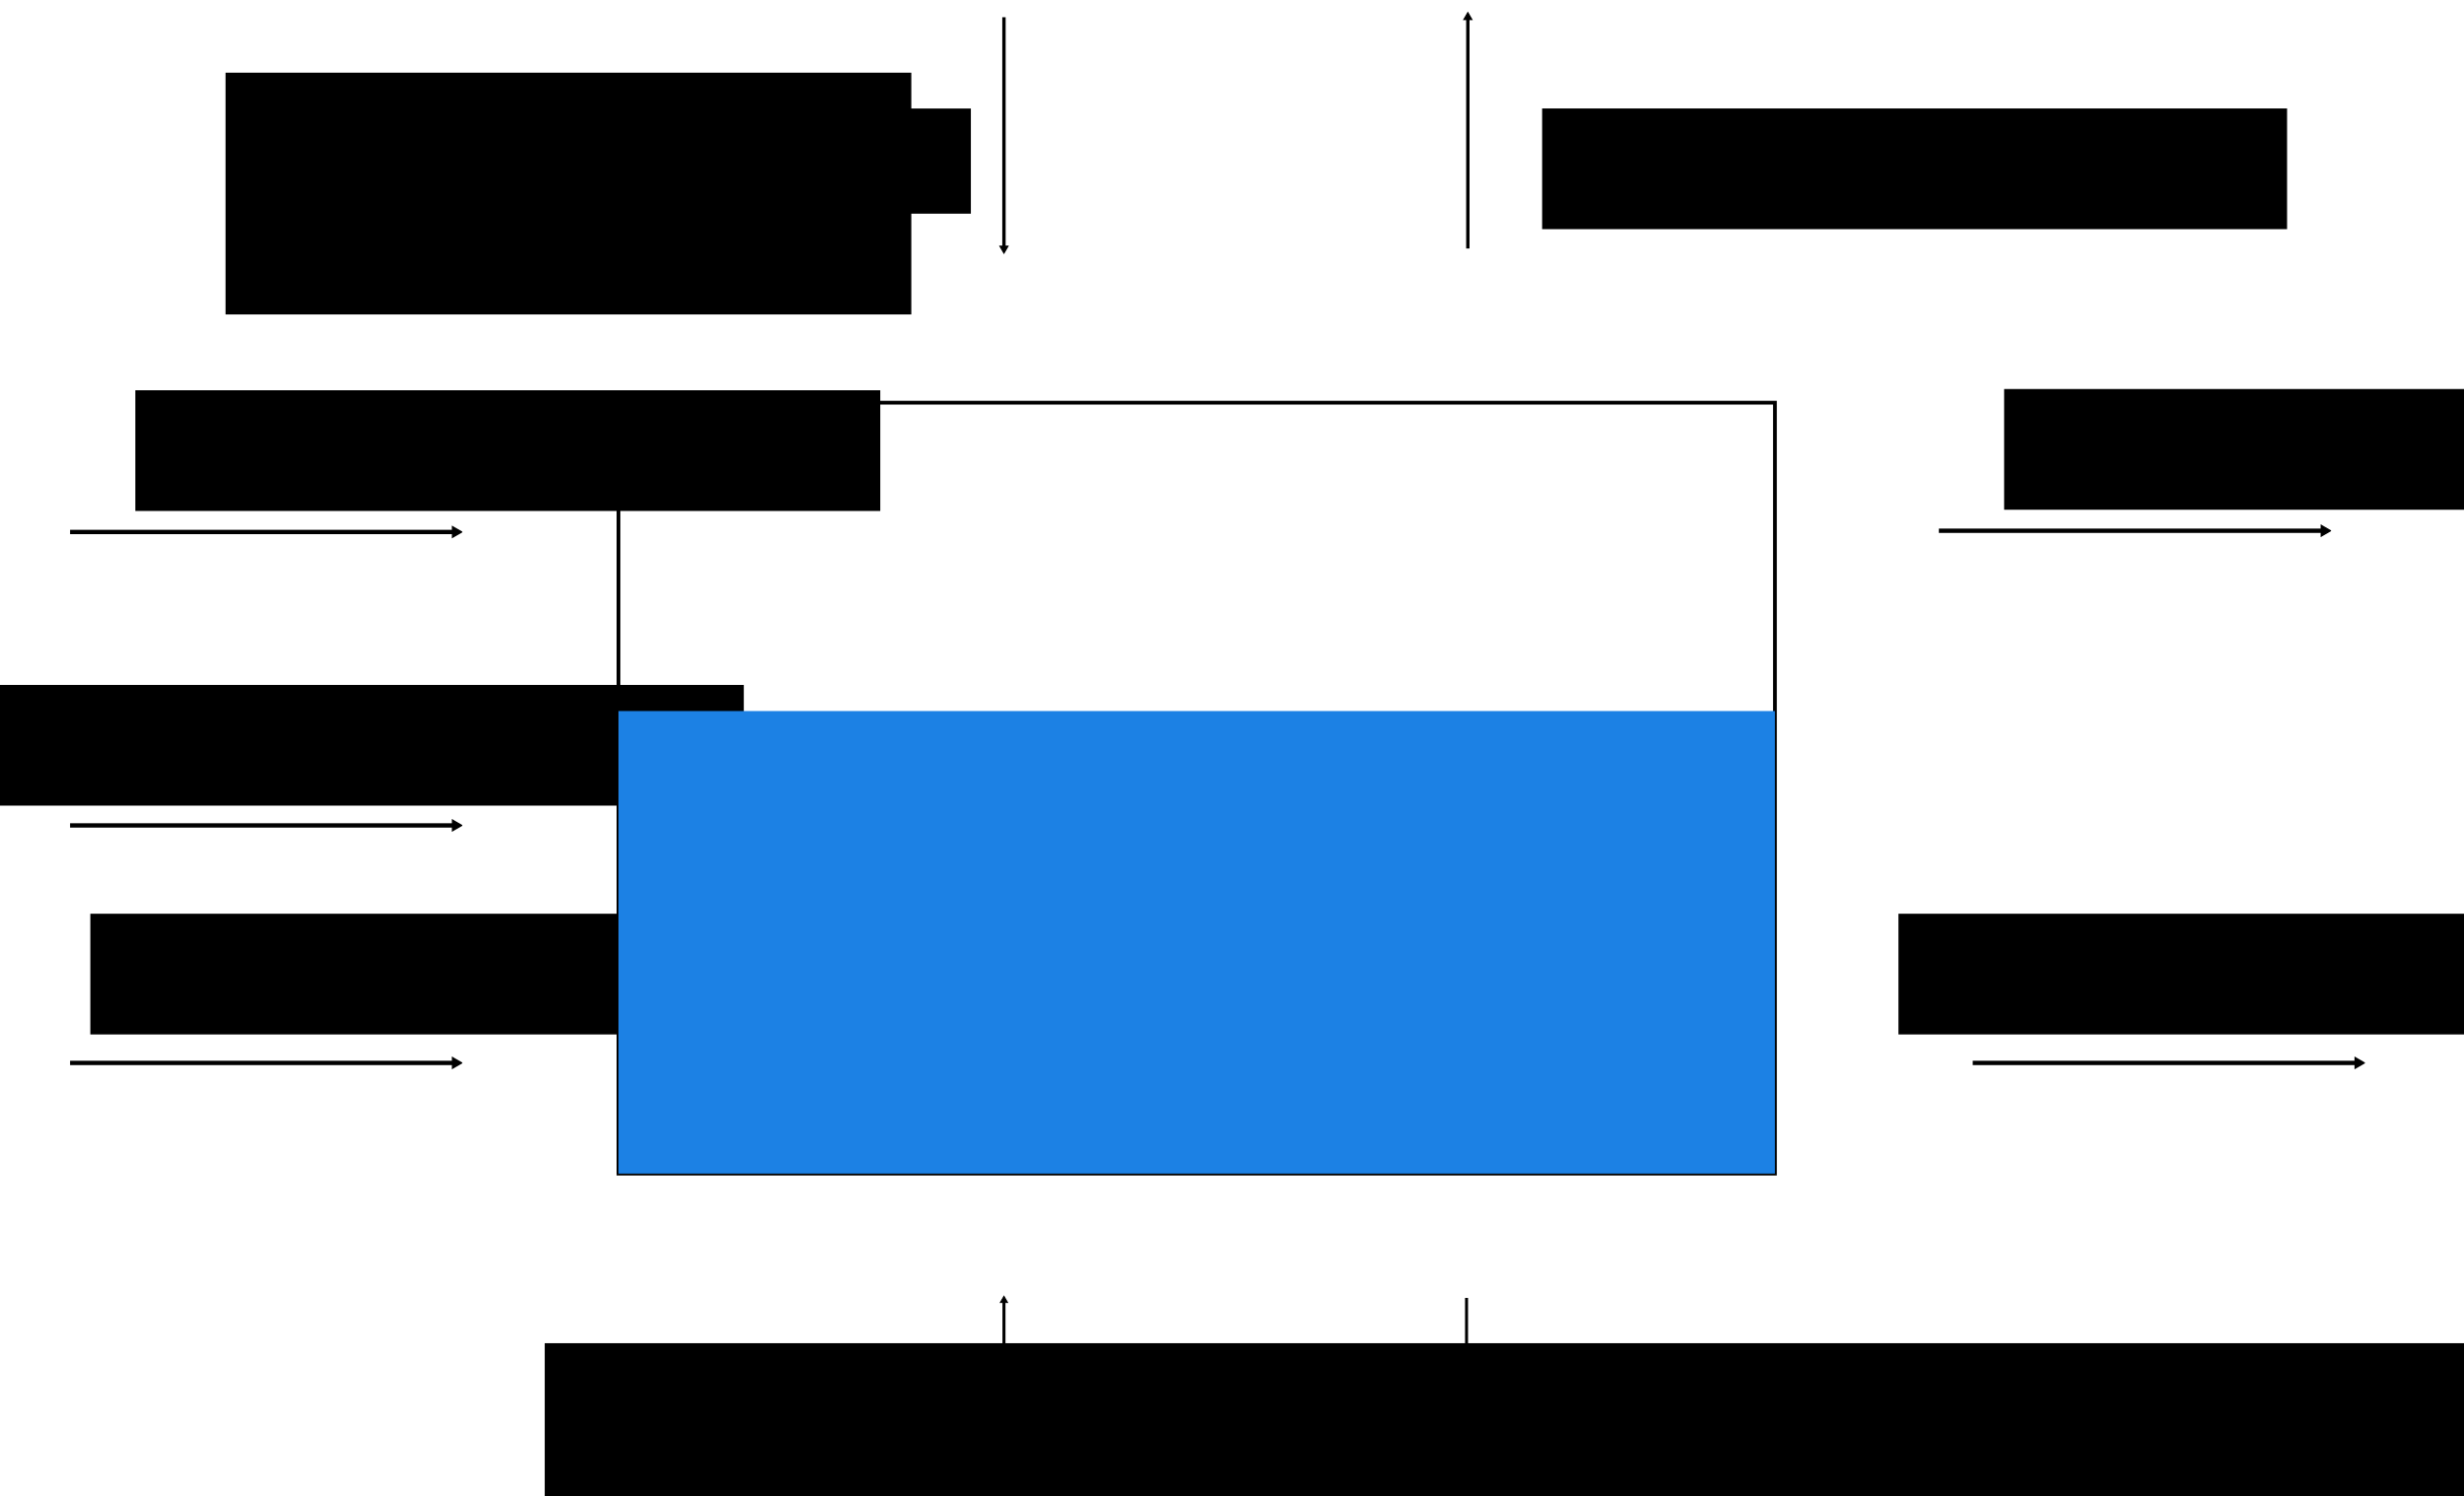 <?xml version="1.0" encoding="UTF-8" standalone="no"?>
<!-- Created with Inkscape (http://www.inkscape.org/) -->

<svg
   xmlns:dc="http://purl.org/dc/elements/1.1/"
   xmlns:cc="http://creativecommons.org/ns#"
   xmlns:rdf="http://www.w3.org/1999/02/22-rdf-syntax-ns#"
   xmlns:svg="http://www.w3.org/2000/svg"
   xmlns="http://www.w3.org/2000/svg"
   xmlns:sodipodi="http://sodipodi.sourceforge.net/DTD/sodipodi-0.dtd"
   xmlns:inkscape="http://www.inkscape.org/namespaces/inkscape"
   width="566.209"
   height="343.814"
   id="svg2"
   version="1.1"
   inkscape:version="0.47 r22583"
   sodipodi:docname="openwater.svg"
   inkscape:export-filename="/home/pieter/github.com/krw-waternet/src/lizard-waterbalance/doc/source/openwater.png"
   inkscape:export-xdpi="90"
   inkscape:export-ydpi="90">
  <defs
     id="defs4">
    <linearGradient
       id="linearGradient6434">
      <stop
         style="stop-color:#000000;stop-opacity:1;"
         offset="0"
         id="stop6436" />
      <stop
         style="stop-color:#000000;stop-opacity:0;"
         offset="1"
         id="stop6438" />
    </linearGradient>
    <marker
       inkscape:stockid="TriangleOutL"
       orient="auto"
       refY="0"
       refX="0"
       id="TriangleOutL"
       style="overflow:visible">
      <path
         id="path3748"
         d="m 5.77,0 -8.65,5 0,-10 8.65,5 z"
         style="fill-rule:evenodd;stroke:#000000;stroke-width:1pt;marker-start:none"
         transform="scale(0.8,0.8)" />
    </marker>
    <marker
       inkscape:stockid="Arrow1Send"
       orient="auto"
       refY="0"
       refX="0"
       id="Arrow1Send"
       style="overflow:visible">
      <path
         id="path3620"
         d="M 0,0 5,-5 -12.5,0 5,5 0,0 z"
         style="fill-rule:evenodd;stroke:#000000;stroke-width:1pt;marker-start:none"
         transform="matrix(-0.2,0,0,-0.2,-1.2,0)" />
    </marker>
    <marker
       inkscape:stockid="Arrow1Lstart"
       orient="auto"
       refY="0"
       refX="0"
       id="Arrow1Lstart"
       style="overflow:visible">
      <path
         id="path3605"
         d="M 0,0 5,-5 -12.5,0 5,5 0,0 z"
         style="fill-rule:evenodd;stroke:#000000;stroke-width:1pt;marker-start:none"
         transform="matrix(0.8,0,0,0.8,10,0)" />
    </marker>
    <marker
       inkscape:stockid="Arrow1Lend"
       orient="auto"
       refY="0"
       refX="0"
       id="Arrow1Lend"
       style="overflow:visible">
      <path
         id="path3608"
         d="M 0,0 5,-5 -12.5,0 5,5 0,0 z"
         style="fill-rule:evenodd;stroke:#000000;stroke-width:1pt;marker-start:none"
         transform="matrix(-0.8,0,0,-0.8,-10,0)" />
    </marker>
    <marker
       inkscape:stockid="Arrow2Lend"
       orient="auto"
       refY="0"
       refX="0"
       id="Arrow2Lend"
       style="overflow:visible">
      <path
         id="path3626"
         style="font-size:12px;fill-rule:evenodd;stroke-width:0.625;stroke-linejoin:round"
         d="M 8.719,4.034 -2.207,0.016 8.719,-4.002 c -1.745,2.372 -1.735,5.617 -6e-7,8.035 z"
         transform="matrix(-1.1,0,0,-1.1,-1.1,0)" />
    </marker>
    <inkscape:perspective
       sodipodi:type="inkscape:persp3d"
       inkscape:vp_x="0 : 526.18109 : 1"
       inkscape:vp_y="0 : 1000 : 0"
       inkscape:vp_z="744.09448 : 526.18109 : 1"
       inkscape:persp3d-origin="372.04724 : 350.78739 : 1"
       id="perspective10" />
    <inkscape:perspective
       id="perspective6162"
       inkscape:persp3d-origin="0.5 : 0.33333333 : 1"
       inkscape:vp_z="1 : 0.5 : 1"
       inkscape:vp_y="0 : 1000 : 0"
       inkscape:vp_x="0 : 0.5 : 1"
       sodipodi:type="inkscape:persp3d" />
    <marker
       inkscape:stockid="TriangleOutL"
       orient="auto"
       refY="0"
       refX="0"
       id="TriangleOutL-2"
       style="overflow:visible">
      <path
         id="path3748-9"
         d="m 5.77,0 -8.65,5 0,-10 8.65,5 z"
         style="fill-rule:evenodd;stroke:#000000;stroke-width:1pt;marker-start:none"
         transform="scale(0.8,0.8)" />
    </marker>
    <inkscape:perspective
       id="perspective6190"
       inkscape:persp3d-origin="0.5 : 0.33333333 : 1"
       inkscape:vp_z="1 : 0.5 : 1"
       inkscape:vp_y="0 : 1000 : 0"
       inkscape:vp_x="0 : 0.5 : 1"
       sodipodi:type="inkscape:persp3d" />
    <marker
       inkscape:stockid="TriangleOutL"
       orient="auto"
       refY="0"
       refX="0"
       id="TriangleOutL-28"
       style="overflow:visible">
      <path
         id="path3748-5"
         d="m 5.77,0 -8.65,5 0,-10 8.65,5 z"
         style="fill-rule:evenodd;stroke:#000000;stroke-width:1pt;marker-start:none"
         transform="scale(0.8,0.8)" />
    </marker>
    <inkscape:perspective
       id="perspective6190-8"
       inkscape:persp3d-origin="0.5 : 0.33333333 : 1"
       inkscape:vp_z="1 : 0.5 : 1"
       inkscape:vp_y="0 : 1000 : 0"
       inkscape:vp_x="0 : 0.5 : 1"
       sodipodi:type="inkscape:persp3d" />
    <marker
       inkscape:stockid="TriangleOutL"
       orient="auto"
       refY="0"
       refX="0"
       id="TriangleOutL-9"
       style="overflow:visible">
      <path
         id="path3748-1"
         d="m 5.77,0 -8.65,5 0,-10 8.65,5 z"
         style="fill-rule:evenodd;stroke:#000000;stroke-width:1pt;marker-start:none"
         transform="scale(0.8,0.8)" />
    </marker>
    <inkscape:perspective
       id="perspective6263"
       inkscape:persp3d-origin="0.5 : 0.33333333 : 1"
       inkscape:vp_z="1 : 0.5 : 1"
       inkscape:vp_y="0 : 1000 : 0"
       inkscape:vp_x="0 : 0.5 : 1"
       sodipodi:type="inkscape:persp3d" />
    <marker
       inkscape:stockid="TriangleOutL"
       orient="auto"
       refY="0"
       refX="0"
       id="TriangleOutL-8"
       style="overflow:visible">
      <path
         id="path3748-4"
         d="m 5.77,0 -8.65,5 0,-10 8.65,5 z"
         style="fill-rule:evenodd;stroke:#000000;stroke-width:1pt;marker-start:none"
         transform="scale(0.8,0.8)" />
    </marker>
    <inkscape:perspective
       id="perspective6291"
       inkscape:persp3d-origin="0.5 : 0.33333333 : 1"
       inkscape:vp_z="1 : 0.5 : 1"
       inkscape:vp_y="0 : 1000 : 0"
       inkscape:vp_x="0 : 0.5 : 1"
       sodipodi:type="inkscape:persp3d" />
    <marker
       inkscape:stockid="TriangleOutL"
       orient="auto"
       refY="0"
       refX="0"
       id="TriangleOutL-84"
       style="overflow:visible">
      <path
         id="path3748-40"
         d="m 5.77,0 -8.65,5 0,-10 8.65,5 z"
         style="fill-rule:evenodd;stroke:#000000;stroke-width:1pt;marker-start:none"
         transform="scale(0.8,0.8)" />
    </marker>
    <inkscape:perspective
       id="perspective6319"
       inkscape:persp3d-origin="0.5 : 0.33333333 : 1"
       inkscape:vp_z="1 : 0.5 : 1"
       inkscape:vp_y="0 : 1000 : 0"
       inkscape:vp_x="0 : 0.5 : 1"
       sodipodi:type="inkscape:persp3d" />
    <marker
       inkscape:stockid="TriangleOutL"
       orient="auto"
       refY="0"
       refX="0"
       id="TriangleOutL-1"
       style="overflow:visible">
      <path
         id="path3748-7"
         d="m 5.77,0 -8.65,5 0,-10 8.65,5 z"
         style="fill-rule:evenodd;stroke:#000000;stroke-width:1pt;marker-start:none"
         transform="scale(0.8,0.8)" />
    </marker>
    <inkscape:perspective
       id="perspective6347"
       inkscape:persp3d-origin="0.5 : 0.33333333 : 1"
       inkscape:vp_z="1 : 0.5 : 1"
       inkscape:vp_y="0 : 1000 : 0"
       inkscape:vp_x="0 : 0.5 : 1"
       sodipodi:type="inkscape:persp3d" />
    <inkscape:perspective
       id="perspective6378"
       inkscape:persp3d-origin="0.5 : 0.33333333 : 1"
       inkscape:vp_z="1 : 0.5 : 1"
       inkscape:vp_y="0 : 1000 : 0"
       inkscape:vp_x="0 : 0.5 : 1"
       sodipodi:type="inkscape:persp3d" />
    <inkscape:perspective
       id="perspective6409"
       inkscape:persp3d-origin="0.5 : 0.33333333 : 1"
       inkscape:vp_z="1 : 0.5 : 1"
       inkscape:vp_y="0 : 1000 : 0"
       inkscape:vp_x="0 : 0.5 : 1"
       sodipodi:type="inkscape:persp3d" />
    <inkscape:perspective
       id="perspective6474"
       inkscape:persp3d-origin="0.5 : 0.33333333 : 1"
       inkscape:vp_z="1 : 0.5 : 1"
       inkscape:vp_y="0 : 1000 : 0"
       inkscape:vp_x="0 : 0.5 : 1"
       sodipodi:type="inkscape:persp3d" />
    <marker
       inkscape:stockid="TriangleOutL"
       orient="auto"
       refY="0"
       refX="0"
       id="TriangleOutL-4"
       style="overflow:visible">
      <path
         id="path3748-77"
         d="m 5.77,0 -8.65,5 0,-10 8.65,5 z"
         style="fill-rule:evenodd;stroke:#000000;stroke-width:1pt;marker-start:none"
         transform="scale(0.8,0.8)" />
    </marker>
    <inkscape:perspective
       id="perspective6516"
       inkscape:persp3d-origin="0.5 : 0.33333333 : 1"
       inkscape:vp_z="1 : 0.5 : 1"
       inkscape:vp_y="0 : 1000 : 0"
       inkscape:vp_x="0 : 0.5 : 1"
       sodipodi:type="inkscape:persp3d" />
    <marker
       inkscape:stockid="TriangleOutL"
       orient="auto"
       refY="0"
       refX="0"
       id="TriangleOutL-5"
       style="overflow:visible">
      <path
         id="path3748-2"
         d="m 5.77,0 -8.65,5 0,-10 8.65,5 z"
         style="fill-rule:evenodd;stroke:#000000;stroke-width:1pt;marker-start:none"
         transform="scale(0.8,0.8)" />
    </marker>
  </defs>
  <sodipodi:namedview
     id="base"
     pagecolor="#ffffff"
     bordercolor="#666666"
     borderopacity="1.0"
     inkscape:pageopacity="0.0"
     inkscape:pageshadow="2"
     inkscape:zoom="0.98994949"
     inkscape:cx="608.92171"
     inkscape:cy="127.88127"
     inkscape:document-units="mm"
     inkscape:current-layer="layer1"
     showgrid="true"
     inkscape:snap-global="true"
     showguides="true"
     inkscape:guide-bbox="true"
     inkscape:window-width="1366"
     inkscape:window-height="712"
     inkscape:window-x="0"
     inkscape:window-y="0"
     inkscape:window-maximized="1">
    <inkscape:grid
       type="xygrid"
       id="grid2816"
       empspacing="5"
       visible="true"
       enabled="true"
       snapvisiblegridlinesonly="true"
       units="mm"
       spacingx="5mm"
       spacingy="5mm" />
  </sodipodi:namedview>
  <g
     inkscape:label="Layer 1"
     inkscape:groupmode="layer"
     id="layer1"
     transform="translate(-35.046,-73.993)">
    <flowRoot
       xml:space="preserve"
       id="flowRoot6146-0-2-5"
       style="font-size:12px;font-style:normal;font-variant:normal;font-weight:normal;font-stretch:normal;fill:#000000;fill-opacity:1;stroke:none;font-family:DejaVu Sans;-inkscape-font-specification:DejaVu Sans"
       transform="translate(-30.748,198.335)"><flowRegion
         id="flowRegion6148-4-4-9"><rect
           id="rect6150-8-9-4"
           width="171.183"
           height="27.74"
           x="502.046"
           y="85.646"
           style="font-size:12px;font-style:normal;font-variant:normal;font-weight:normal;font-stretch:normal;font-family:DejaVu Sans;-inkscape-font-specification:DejaVu Sans" /></flowRegion><flowPara
         id="flowPara6152-4-4-0">drainage / uitspoeling</flowPara></flowRoot>    <rect
       style="fill:none;stroke:#000000;stroke-width:0.866px;stroke-linecap:butt;stroke-linejoin:miter;stroke-opacity:1"
       id="rect2818"
       width="265.748"
       height="177.165"
       x="177.165"
       y="166.535" />
    <path
       style="fill:none;stroke:#000000;stroke-width:0.775px;stroke-linecap:butt;stroke-linejoin:miter;stroke-opacity:1;marker-end:url(#TriangleOutL)"
       d="m 265.748,77.953 0,53.15"
       id="path3598" />
    <path
       style="fill:none;stroke:#000000;stroke-width:0.774;stroke-linecap:butt;stroke-linejoin:miter;stroke-miterlimit:4;stroke-opacity:1;stroke-dasharray:none;marker-start:none;marker-mid:none;marker-end:url(#TriangleOutL)"
       d="m 372.346,131.102 0,-53.15"
       id="path3600" />
    <flowRoot
       xml:space="preserve"
       id="flowRoot6130"
       style="font-size:40px;font-style:normal;font-weight:normal;fill:#000000;fill-opacity:1;stroke:none;font-family:Bitstream Vera Sans"><flowRegion
         id="flowRegion6132"><rect
           id="rect6134"
           width="157.584"
           height="55.558"
           x="86.873"
           y="90.697" /></flowRegion><flowPara
         id="flowPara6136">precipitation</flowPara></flowRoot>    <flowRoot
       xml:space="preserve"
       id="flowRoot6138"
       style="font-size:40px;font-style:normal;font-weight:normal;fill:#000000;fill-opacity:1;stroke:none;font-family:Bitstream Vera Sans"
       transform="translate(27.83,27.429)"><flowRegion
         id="flowRegion6140"><rect
           id="rect6142"
           width="149.503"
           height="24.165"
           x="80.812"
           y="71.504" /></flowRegion><flowPara
         id="flowPara6144"
         style="font-size:12px;font-style:normal;font-variant:normal;font-weight:normal;font-stretch:normal;font-family:DejaVu Sans;-inkscape-font-specification:DejaVu Sans">precipitation / neerslag</flowPara></flowRoot>    <flowRoot
       xml:space="preserve"
       id="flowRoot6146"
       style="font-size:12px;font-style:normal;font-variant:normal;font-weight:normal;font-stretch:normal;fill:#000000;fill-opacity:1;stroke:none;font-family:DejaVu Sans;-inkscape-font-specification:DejaVu Sans"
       transform="translate(-112.63,13.272)"><flowRegion
         id="flowRegion6148"><rect
           id="rect6150"
           width="171.183"
           height="27.74"
           x="502.046"
           y="85.646"
           style="font-size:12px;font-style:normal;font-variant:normal;font-weight:normal;font-stretch:normal;font-family:DejaVu Sans;-inkscape-font-specification:DejaVu Sans" /></flowRegion><flowPara
         id="flowPara6152">evaporation / verdamping</flowPara></flowRoot>    <path
       style="fill:none;stroke:#000000;stroke-width:0.693;stroke-linecap:butt;stroke-linejoin:miter;stroke-miterlimit:4;stroke-opacity:1;stroke-dasharray:none;marker-start:none;marker-mid:none;marker-end:url(#TriangleOutL)"
       d="m 265.748,415.417 0,-42.567"
       id="path3600-1" />
    <path
       style="fill:none;stroke:#000000;stroke-width:0.689px;stroke-linecap:butt;stroke-linejoin:miter;stroke-opacity:1;marker-end:url(#TriangleOutL)"
       d="m 372.047,372.268 0,42.016"
       id="path3598-8" />
    <flowRoot
       xml:space="preserve"
       id="flowRoot6223"
       style="font-size:40px;font-style:normal;font-weight:normal;fill:#000000;fill-opacity:1;stroke:none;font-family:Bitstream Vera Sans"><flowRegion
         id="flowRegion6225"><rect
           id="rect6227"
           width="157.584"
           height="46.467"
           x="74.751"
           y="462.433" /></flowRegion><flowPara
         id="flowPara6229">seekwelpage /</flowPara></flowRoot>    <flowRoot
       xml:space="preserve"
       id="flowRoot6231"
       style="font-size:40px;font-style:normal;font-weight:normal;fill:#000000;fill-opacity:1;stroke:none;font-family:Bitstream Vera Sans"><flowRegion
         id="flowRegion6233"><rect
           id="rect6235"
           width="189.909"
           height="62.629"
           x="521.239"
           y="462.433" /></flowRegion><flowPara
         id="flowPara6237">wegzijging</flowPara></flowRoot>    <flowRoot
       xml:space="preserve"
       id="flowRoot6239"
       style="font-size:12px;font-style:normal;font-variant:normal;font-weight:normal;font-stretch:normal;fill:#000000;fill-opacity:1;stroke:none;font-family:DejaVu Sans;-inkscape-font-specification:DejaVu Sans"
       transform="translate(129.919,-72.682)"><flowRegion
         id="flowRegion6241"><rect
           id="rect6243"
           width="492.954"
           height="161.624"
           x="30.305"
           y="455.362"
           style="font-size:12px;font-style:normal;font-variant:normal;font-weight:normal;font-stretch:normal;font-family:DejaVu Sans;-inkscape-font-specification:DejaVu Sans" /></flowRegion><flowPara
         id="flowPara6245">seepage / kwel</flowPara></flowRoot>    <flowRoot
       xml:space="preserve"
       id="flowRoot6247"
       style="font-size:12px;font-style:normal;font-variant:normal;font-weight:normal;font-stretch:normal;fill:#000000;fill-opacity:1;stroke:none;font-family:DejaVu Sans;-inkscape-font-specification:DejaVu Sans"
       transform="translate(-109.947,-62.819)"><flowRegion
         id="flowRegion6249"><rect
           id="rect6251"
           width="570.736"
           height="88.893"
           x="509.117"
           y="449.301"
           style="font-size:12px;font-style:normal;font-variant:normal;font-weight:normal;font-stretch:normal;font-family:DejaVu Sans;-inkscape-font-specification:DejaVu Sans" /></flowRegion><flowPara
         id="flowPara6253">infiltration / wegzijging</flowPara></flowRoot>    <path
       style="fill:none;stroke:#000000;stroke-width:1px;stroke-linecap:butt;stroke-linejoin:miter;stroke-opacity:1;marker-end:url(#TriangleOutL)"
       d="m 51.15,263.685 88.583,0"
       id="path3598-9-1" />
    <path
       style="fill:none;stroke:#000000;stroke-width:1px;stroke-linecap:butt;stroke-linejoin:miter;stroke-opacity:1;marker-end:url(#TriangleOutL)"
       d="m 51.15,318.268 88.583,0"
       id="path3598-9-1-1" />
    <path
       style="fill:none;stroke:#000000;stroke-width:1px;stroke-linecap:butt;stroke-linejoin:miter;stroke-opacity:1;marker-end:url(#TriangleOutL)"
       d="m 488.362,318.268 88.583,0"
       id="path3598-9-1-1-9" />
    <flowRoot
       xml:space="preserve"
       id="flowRoot6146-0"
       style="font-size:12px;font-style:normal;font-variant:normal;font-weight:normal;font-stretch:normal;fill:#000000;fill-opacity:1;stroke:none;font-family:DejaVu Sans;-inkscape-font-specification:DejaVu Sans"
       transform="translate(-467.26,145.752)"><flowRegion
         id="flowRegion6148-4"><rect
           id="rect6150-8"
           width="171.183"
           height="27.74"
           x="502.046"
           y="85.646"
           style="font-size:12px;font-style:normal;font-variant:normal;font-weight:normal;font-stretch:normal;font-family:DejaVu Sans;-inkscape-font-specification:DejaVu Sans" /></flowRegion><flowPara
         id="flowPara6152-4">flow off / afstroming</flowPara></flowRoot>    <flowRoot
       xml:space="preserve"
       id="flowRoot6146-0-2"
       style="font-size:12px;font-style:normal;font-variant:normal;font-weight:normal;font-stretch:normal;fill:#000000;fill-opacity:1;stroke:none;font-family:DejaVu Sans;-inkscape-font-specification:DejaVu Sans"
       transform="translate(-446.244,198.335)"><flowRegion
         id="flowRegion6148-4-4"><rect
           id="rect6150-8-9"
           width="171.183"
           height="27.74"
           x="502.046"
           y="85.646"
           style="font-size:12px;font-style:normal;font-variant:normal;font-weight:normal;font-stretch:normal;font-family:DejaVu Sans;-inkscape-font-specification:DejaVu Sans" /></flowRegion><flowPara
         id="flowPara6152-4-4">indraft / intrek</flowPara></flowRoot>    <rect
       style="fill:#1c81e4;fill-opacity:1;stroke-width:0.999;stroke-miterlimit:4;stroke-dasharray:none"
       id="rect6432"
       width="265.748"
       height="106.299"
       x="177.165"
       y="237.402" />
    <path
       style="fill:none;stroke:#000000;stroke-width:1px;stroke-linecap:butt;stroke-linejoin:miter;stroke-opacity:1;marker-end:url(#TriangleOutL)"
       d="m 51.15,196.252 88.583,0"
       id="path3598-9-1-6" />
    <flowRoot
       xml:space="preserve"
       id="flowRoot6146-0-22"
       style="font-size:12px;font-style:normal;font-variant:normal;font-weight:normal;font-stretch:normal;fill:#000000;fill-opacity:1;stroke:none;font-family:DejaVu Sans;-inkscape-font-specification:DejaVu Sans"
       transform="translate(-435.9,78.035)"><flowRegion
         id="flowRegion6148-4-3"><rect
           id="rect6150-8-0"
           width="171.183"
           height="27.74"
           x="502.046"
           y="85.646"
           style="font-size:12px;font-style:normal;font-variant:normal;font-weight:normal;font-stretch:normal;font-family:DejaVu Sans;-inkscape-font-specification:DejaVu Sans" /></flowRegion><flowPara
         id="flowPara6152-4-0">discharge</flowPara><flowPara
         id="flowPara6506" /></flowRoot>    <path
       style="fill:none;stroke:#000000;stroke-width:1px;stroke-linecap:butt;stroke-linejoin:miter;stroke-opacity:1;marker-end:url(#TriangleOutL)"
       d="m 480.583,195.968 88.583,0"
       id="path3598-9-1-6-5" />
    <flowRoot
       xml:space="preserve"
       id="flowRoot6146-0-22-0"
       style="font-size:12px;font-style:normal;font-variant:normal;font-weight:normal;font-stretch:normal;fill:#000000;fill-opacity:1;stroke:none;font-family:DejaVu Sans;-inkscape-font-specification:DejaVu Sans"
       transform="translate(-6.467,77.752)"><flowRegion
         id="flowRegion6148-4-3-2"><rect
           id="rect6150-8-0-3"
           width="171.183"
           height="27.74"
           x="502.046"
           y="85.646"
           style="font-size:12px;font-style:normal;font-variant:normal;font-weight:normal;font-stretch:normal;font-family:DejaVu Sans;-inkscape-font-specification:DejaVu Sans" /></flowRegion><flowPara
         id="flowPara6152-4-0-8">discharge</flowPara><flowPara
         id="flowPara6506-2" /></flowRoot>  </g>
</svg>
